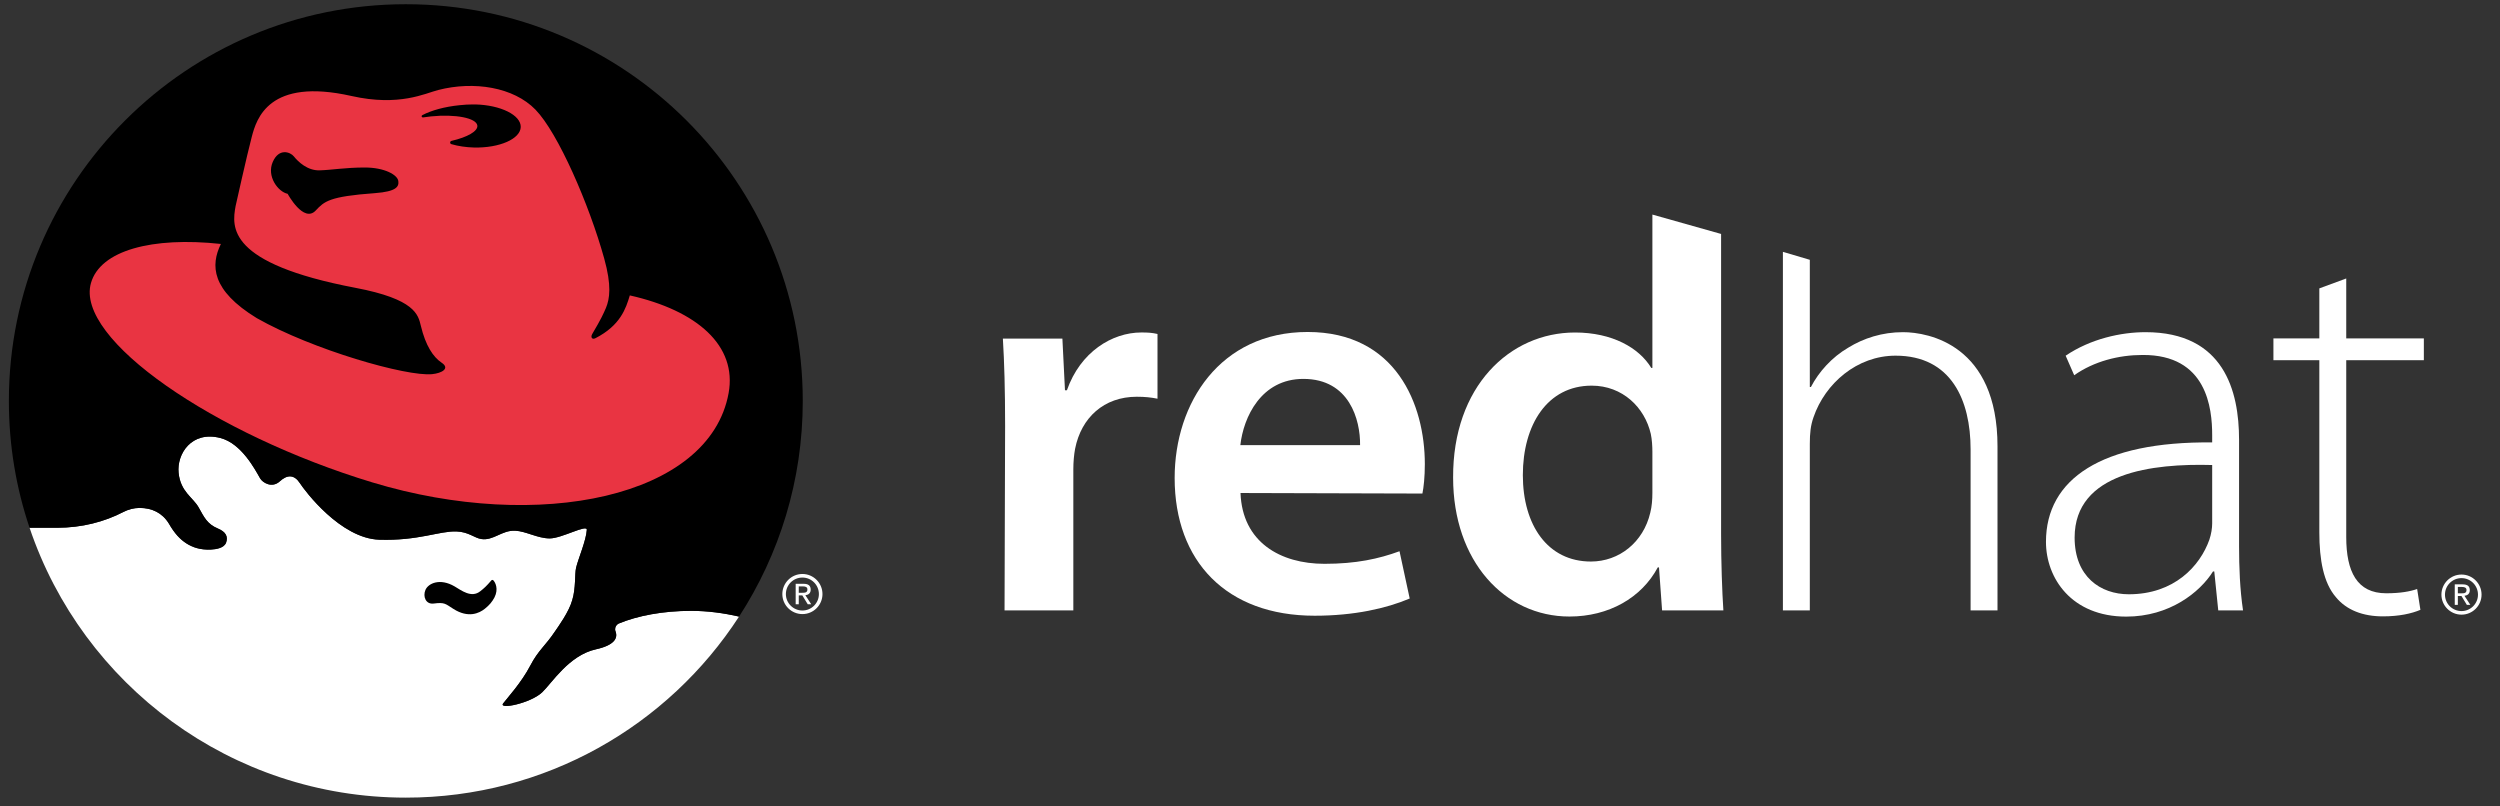 <?xml version="1.0" encoding="UTF-8" standalone="no"?>
<svg
   xmlns:dc="http://purl.org/dc/elements/1.1/"
   xmlns:cc="http://creativecommons.org/ns#"
   xmlns:rdf="http://www.w3.org/1999/02/22-rdf-syntax-ns#"
   xmlns:svg="http://www.w3.org/2000/svg"
   xmlns="http://www.w3.org/2000/svg"
   xmlns:xlink="http://www.w3.org/1999/xlink"
   xmlns:sodipodi="http://sodipodi.sourceforge.net/DTD/sodipodi-0.dtd"
   xmlns:inkscape="http://www.inkscape.org/namespaces/inkscape"
   version="1.1"
   width="93"
   height="30"
   id="svg929"
   sodipodi:docname="RedHat-reverse.svg"
   inkscape:version="0.92.3 (2405546, 2018-03-11)">
  <rect width="100%" height="100%" fill="#333333" stroke="none"/>
  <defs
     id="defs933" />
  <sodipodi:namedview
     pagecolor="#ffffff"
     bordercolor="#666666"
     borderopacity="1"
     objecttolerance="10"
     gridtolerance="10"
     guidetolerance="10"
     inkscape:pageopacity="0"
     inkscape:pageshadow="2"
     inkscape:window-width="1920"
     inkscape:window-height="1007"
     id="namedview931"
     showgrid="false"
     inkscape:zoom="14.516129"
     inkscape:cx="46.5"
     inkscape:cy="15"
     inkscape:window-x="0"
     inkscape:window-y="36"
     inkscape:window-maximized="1"
     inkscape:current-layer="svg929" />
  <path
     d="m 27.493,22.936 c -0.569,-0.13 -1.173,-0.213 -1.783,-0.213 -1.045,0 -1.995,0.182 -2.696,0.473 -0.078,0.039 -0.132,0.12 -0.132,0.211 0,0.034 0.007,0.068 0.021,0.096 0.082,0.24 -0.054,0.499 -0.732,0.65 -1.006,0.22 -1.641,1.259 -2.004,1.602 -0.427,0.405 -1.631,0.654 -1.45,0.411 0.142,-0.187 0.684,-0.776 1.013,-1.412 0.296,-0.568 0.559,-0.73 0.92,-1.273 0.107,-0.159 0.518,-0.718 0.638,-1.16 0.134,-0.432 0.089,-0.974 0.141,-1.197 0.074,-0.322 0.377,-1.019 0.4,-1.415 0.013,-0.221 -0.931,0.32 -1.379,0.32 -0.448,0 -0.885,-0.269 -1.285,-0.287 -0.495,-0.024 -0.814,0.381 -1.263,0.309 -0.255,-0.04 -0.472,-0.265 -0.918,-0.281 -0.637,-0.024 -1.416,0.353 -2.877,0.307 C 12.669,20.03 11.341,18.259 11.16,17.978 10.947,17.649 10.687,17.649 10.405,17.909 10.122,18.166 9.772,17.963 9.674,17.79 9.485,17.46 8.981,16.497 8.2,16.294 c -1.08,-0.28 -1.627,0.598 -1.556,1.295 0.072,0.709 0.531,0.908 0.744,1.285 0.211,0.376 0.32,0.62 0.718,0.787 0.284,0.118 0.389,0.292 0.305,0.524 C 8.337,20.387 8.043,20.434 7.848,20.443 7.437,20.463 7.149,20.351 6.938,20.217 6.694,20.06 6.494,19.844 6.282,19.477 6.034,19.071 5.645,18.895 5.192,18.895 c -0.216,0 -0.419,0.057 -0.598,0.148 -0.71,0.371 -1.556,0.589 -2.466,0.589 L 1.1,19.633 c 1.969,5.837 7.492,10.039 13.997,10.039 5.195,0 9.764,-2.68 12.396,-6.736"
     style="fill:#ffffff"
     id="path903" />
  <path
     d="m 27.493,22.938 c -0.569,-0.132 -1.173,-0.214 -1.783,-0.214 -1.045,0 -1.995,0.182 -2.696,0.473 -0.078,0.039 -0.132,0.119 -0.132,0.211 0,0.033 0.007,0.068 0.021,0.095 0.082,0.241 -0.054,0.501 -0.732,0.651 -1.006,0.221 -1.641,1.258 -2.004,1.601 -0.427,0.406 -1.631,0.655 -1.45,0.413 0.142,-0.189 0.684,-0.778 1.013,-1.414 0.296,-0.567 0.559,-0.73 0.92,-1.272 0.107,-0.159 0.518,-0.719 0.638,-1.16 0.134,-0.433 0.089,-0.974 0.141,-1.197 0.074,-0.322 0.377,-1.019 0.4,-1.414 0.013,-0.223 -0.931,0.318 -1.379,0.318 -0.448,0 -0.885,-0.268 -1.285,-0.286 -0.495,-0.025 -0.814,0.381 -1.263,0.309 -0.255,-0.04 -0.472,-0.265 -0.918,-0.282 -0.637,-0.023 -1.416,0.354 -2.877,0.307 C 12.669,20.03 11.341,18.261 11.16,17.98 10.947,17.649 10.687,17.649 10.405,17.909 10.122,18.167 9.772,17.964 9.674,17.791 9.485,17.46 8.981,16.497 8.2,16.294 7.12,16.014 6.573,16.892 6.644,17.59 c 0.072,0.708 0.531,0.907 0.744,1.284 0.211,0.376 0.32,0.621 0.718,0.788 0.284,0.117 0.389,0.292 0.305,0.524 C 8.337,20.388 8.043,20.435 7.848,20.444 7.437,20.463 7.149,20.352 6.938,20.216 6.694,20.062 6.494,19.845 6.282,19.477 6.034,19.072 5.645,18.895 5.192,18.895 c -0.216,0 -0.419,0.058 -0.598,0.148 -0.71,0.371 -1.556,0.59 -2.466,0.59 l -1.028,0 C 0.6,18.152 0.33,16.565 0.33,14.916 0.33,6.764 6.941,0.157 15.097,0.157 c 8.154,0 14.766,6.607 14.766,14.759 0,2.958 -0.871,5.71 -2.37,8.022"
     style="fill:#000000"
     id="path905" />
  <path
     d="m 18.348,21.584 c 0.076,0.073 0.207,0.322 0.047,0.639 -0.09,0.168 -0.187,0.285 -0.359,0.423 -0.209,0.167 -0.614,0.359 -1.17,0.005 -0.3,-0.189 -0.319,-0.253 -0.732,-0.199 -0.295,0.038 -0.412,-0.261 -0.307,-0.508 0.107,-0.247 0.542,-0.447 1.085,-0.129 0.245,0.143 0.625,0.447 0.957,0.177 0.139,-0.109 0.222,-0.183 0.413,-0.405 0.009,-0.009 0.021,-0.014 0.035,-0.014 0.012,0 0.023,0.004 0.031,0.011"
     style="fill:#000000"
     id="path907" />
  <path
     d="m 13.947,7.185 c -1.705,0.123 -1.883,0.307 -2.202,0.646 -0.45,0.481 -1.044,-0.621 -1.044,-0.621 -0.357,-0.075 -0.788,-0.649 -0.555,-1.184 0.23,-0.53 0.654,-0.372 0.786,-0.207 0.161,0.201 0.506,0.53 0.954,0.518 0.448,-0.012 0.964,-0.106 1.685,-0.106 0.73,0 1.22,0.272 1.247,0.507 0.025,0.199 -0.059,0.387 -0.871,0.447 m 1.792,-2.817 -0.008,0 c -0.026,0 -0.047,-0.02 -0.047,-0.044 0,-0.018 0.011,-0.034 0.027,-0.041 0.331,-0.174 0.824,-0.314 1.388,-0.37 0.169,-0.018 0.335,-0.028 0.494,-0.028 l 0.085,0 c 0.947,0.022 1.704,0.398 1.693,0.84 -0.012,0.442 -0.787,0.783 -1.735,0.763 -0.305,-0.008 -0.593,-0.052 -0.84,-0.124 -0.031,-0.007 -0.051,-0.032 -0.051,-0.062 0,-0.029 0.02,-0.054 0.052,-0.062 0.589,-0.136 0.988,-0.36 0.96,-0.571 -0.038,-0.279 -0.809,-0.431 -1.725,-0.339 -0.101,0.01 -0.198,0.023 -0.293,0.038 m 7.69,6.621 c -0.146,0.49 -0.353,1.117 -1.277,1.591 -0.135,0.069 -0.185,-0.044 -0.124,-0.15 0.35,-0.594 0.411,-0.742 0.513,-0.975 0.141,-0.343 0.217,-0.83 -0.066,-1.844 -0.555,-1.997 -1.715,-4.668 -2.556,-5.533 -0.813,-0.836 -2.285,-1.072 -3.617,-0.73 -0.49,0.125 -1.449,0.623 -3.227,0.223 -3.077,-0.693 -3.533,0.847 -3.709,1.518 -0.178,0.671 -0.602,2.578 -0.602,2.578 -0.141,0.778 -0.326,2.128 4.453,3.039 2.226,0.423 2.338,0.999 2.438,1.412 0.177,0.741 0.459,1.165 0.777,1.377 0.318,0.212 0,0.388 -0.353,0.423 -0.947,0.099 -4.452,-0.906 -6.526,-2.083 -1.696,-1.036 -1.724,-1.968 -1.336,-2.76 -2.562,-0.277 -4.485,0.24 -4.833,1.453 -0.599,2.08 4.576,5.634 10.469,7.418 6.184,1.871 12.544,0.564 13.251,-3.321 0.321,-1.765 -1.166,-3.071 -3.675,-3.636"
     style="fill:#e93442"
     id="path909" />
  <g
     id="g3880"
     style="fill:#ffffff">
    <path
       d="m 29.714,22.149 0.133,0 0.201,0.33 0.13,0 -0.218,-0.336 c 0.113,-0.014 0.198,-0.073 0.198,-0.209 0,-0.151 -0.089,-0.217 -0.268,-0.217 l -0.291,0 0,0.762 0.115,0 0,-0.33 z m 0,-0.098 0,-0.237 0.157,0 c 0.079,0 0.165,0.019 0.165,0.112 0,0.118 -0.086,0.125 -0.184,0.125 l -0.138,0 z"
       style="fill:#ffffff"
       id="path911" />
    <path
       d="m 30.596,22.099 c 0,0.411 -0.334,0.745 -0.746,0.745 -0.412,0 -0.747,-0.334 -0.747,-0.745 0,-0.411 0.335,-0.747 0.747,-0.747 0.412,0 0.746,0.336 0.746,0.747 m -0.746,-0.614 c -0.34,0 -0.615,0.274 -0.615,0.615 0,0.337 0.275,0.611 0.615,0.611 0.338,0 0.613,-0.274 0.613,-0.611 0,-0.341 -0.275,-0.615 -0.613,-0.615"
       style="fill:#ffffff"
       id="path913" />
  </g>
  <path
     d="m 37.39,15.846 c 0,-1.354 -0.029,-2.349 -0.083,-3.249 l 2.214,0 0.096,1.921 0.072,0 c 0.498,-1.424 1.678,-2.15 2.769,-2.15 0.249,0 0.395,0.009 0.601,0.056 l 0,2.408 c -0.24,-0.048 -0.464,-0.073 -0.772,-0.073 -1.218,0 -2.064,0.775 -2.293,1.934 -0.042,0.225 -0.066,0.496 -0.066,0.771 l 0,5.243 -2.559,0 0.021,-6.861 z"
     style="fill:#ffffff"
     id="path916" />
  <path
     d="m 46.147,18.34 c 0.067,1.832 1.486,2.634 3.124,2.634 1.176,0 2.019,-0.185 2.791,-0.468 l 0.379,1.759 c -0.865,0.367 -2.066,0.64 -3.534,0.64 -3.285,0 -5.21,-2.027 -5.21,-5.125 0,-2.791 1.693,-5.43 4.947,-5.43 3.29,0 4.36,2.703 4.36,4.916 0,0.476 -0.042,0.856 -0.09,1.094 l -6.767,-0.02 z m 4.448,-1.781 c 0.012,-0.937 -0.396,-2.464 -2.109,-2.464 -1.575,0 -2.23,1.429 -2.345,2.464 l 4.454,0 z"
     style="fill:#ffffff"
     id="path918" />
  <path
     d="m 61.469,18.324 c 0,0.268 -0.02,0.518 -0.078,0.746 -0.257,1.107 -1.163,1.819 -2.209,1.819 -1.61,0 -2.532,-1.357 -2.532,-3.214 0,-1.876 0.913,-3.329 2.56,-3.329 1.151,0 1.975,0.812 2.2,1.796 0.044,0.207 0.059,0.463 0.059,0.667 l 0,1.515 z m 2.556,-9.621 -2.556,-0.721 0,5.704 -0.042,0 c -0.453,-0.747 -1.451,-1.317 -2.836,-1.317 -2.433,0 -4.551,2.012 -4.535,5.399 0,3.108 1.913,5.167 4.329,5.167 1.459,0 2.681,-0.695 3.285,-1.828 l 0.045,0 0.115,1.601 2.28,0 c -0.047,-0.688 -0.085,-1.8 -0.085,-2.835 l 0,-11.17 z"
     style="fill:#ffffff"
     id="path920" />
  <path
     d="m 70.79,12.357 c -0.771,0 -1.462,0.222 -2.041,0.58 -0.602,0.352 -1.091,0.897 -1.383,1.459 l -0.041,0 0,-4.731 -1.001,-0.296 0,13.339 1.001,0 0,-6.188 c 0,-0.411 0.031,-0.696 0.137,-0.997 0.432,-1.26 1.619,-2.292 3.054,-2.292 2.072,0 2.79,1.661 2.79,3.483 l 0,5.994 1.001,0 0,-6.103 c 0,-3.769 -2.558,-4.248 -3.517,-4.248"
     style="fill:#ffffff"
     id="path922" />
  <path
     d="m 83.293,20.304 c 0,0.801 0.032,1.628 0.148,2.403 l -0.922,0 -0.148,-1.449 -0.047,0 c -0.491,0.78 -1.619,1.68 -3.228,1.68 -2.037,0 -2.986,-1.433 -2.986,-2.781 0,-2.335 2.064,-3.743 6.183,-3.699 l 0,-0.27 c 0,-1.002 -0.195,-2.998 -2.591,-2.983 -0.886,0 -1.809,0.237 -2.542,0.754 l -0.318,-0.727 c 0.926,-0.627 2.055,-0.875 2.971,-0.875 2.921,0 3.48,2.192 3.48,4 l 0,3.947 z m -1,-3.005 c -2.206,-0.063 -5.117,0.271 -5.117,2.7 0,1.454 0.96,2.108 2.015,2.108 1.687,0 2.647,-1.044 2.997,-2.029 0.072,-0.215 0.105,-0.433 0.105,-0.607 l 0,-2.172 z"
     style="fill:#ffffff"
     id="path924" />
  <path
     d="m 87.28,10.359 0,2.229 2.887,0 0,0.812 -2.887,0 0,6.577 c 0,1.287 0.399,2.093 1.488,2.093 0.521,0 0.891,-0.068 1.15,-0.159 l 0.121,0.775 c -0.327,0.138 -0.786,0.243 -1.397,0.243 -0.739,0 -1.352,-0.232 -1.748,-0.716 -0.458,-0.532 -0.615,-1.381 -0.615,-2.414 l 0,-6.399 -1.708,0 0,-0.812 1.708,0 0,-1.86 1.001,-0.369 z"
     style="fill:#ffffff"
     id="path926" />
  <use
     transform="translate(61.718,0.021)"
     id="use3884"
     x="0"
     y="0"
     width="93"
     height="30"
     xlink:href="#g3880"
     style="fill:#ffffff" />
</svg>

